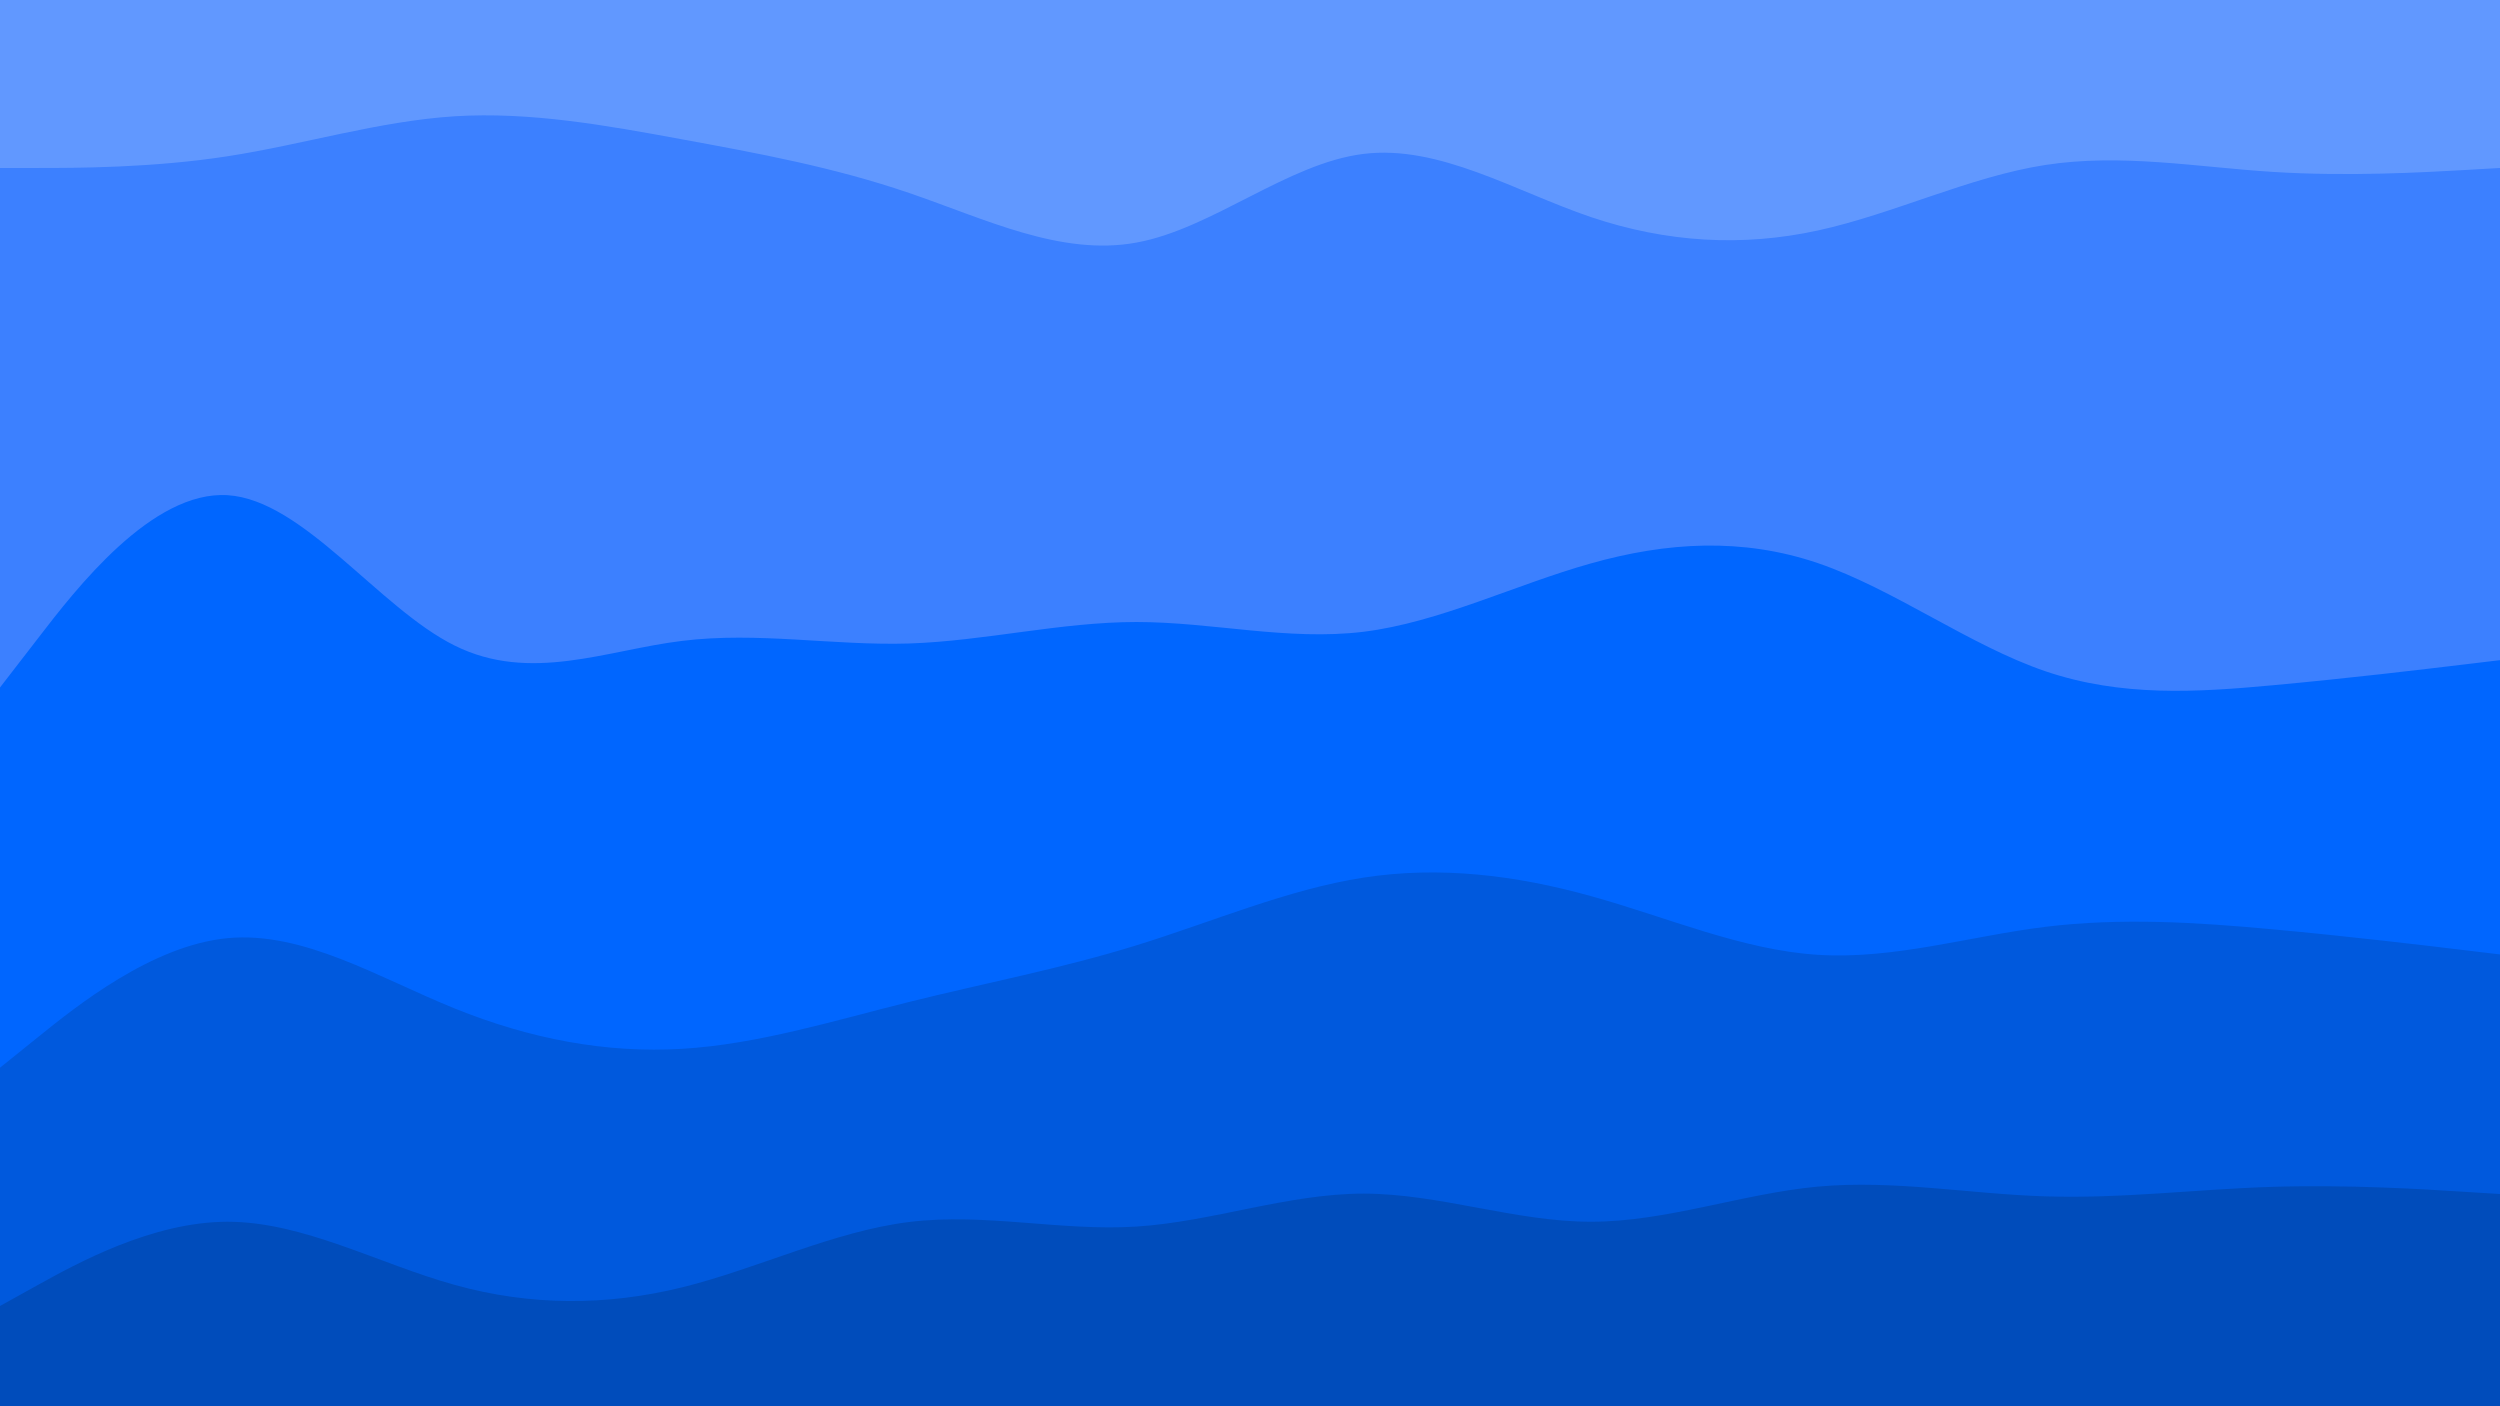 <svg id="visual" viewBox="0 0 1920 1080" width="1920" height="1080" xmlns="http://www.w3.org/2000/svg" xmlns:xlink="http://www.w3.org/1999/xlink" version="1.1"><path d="M0 131L29.2 131C58.3 131 116.7 131 174.8 122C233 113 291 95 349.2 91.3C407.3 87.7 465.7 98.3 523.8 109C582 119.7 640 130.3 698.2 150.2C756.3 170 814.7 199 872.8 188.3C931 177.7 989 127.3 1047.2 120.2C1105.3 113 1163.7 149 1221.8 168.7C1280 188.3 1338 191.7 1396.2 179C1454.3 166.3 1512.7 137.7 1570.8 128.7C1629 119.7 1687 130.3 1745.2 134C1803.3 137.7 1861.7 134.3 1890.8 132.7L1920 131L1920 0L1890.8 0C1861.7 0 1803.3 0 1745.2 0C1687 0 1629 0 1570.8 0C1512.7 0 1454.3 0 1396.2 0C1338 0 1280 0 1221.8 0C1163.7 0 1105.3 0 1047.2 0C989 0 931 0 872.8 0C814.7 0 756.3 0 698.2 0C640 0 582 0 523.8 0C465.7 0 407.3 0 349.2 0C291 0 233 0 174.8 0C116.7 0 58.3 0 29.2 0L0 0Z" fill="#6198ff"></path><path d="M0 530L29.2 492.2C58.3 454.3 116.7 378.7 174.8 382.3C233 386 291 469 349.2 497.8C407.3 526.7 465.7 501.3 523.8 494.2C582 487 640 498 698.2 496.2C756.3 494.3 814.7 479.7 872.8 479.7C931 479.7 989 494.3 1047.2 487.2C1105.3 480 1163.7 451 1221.8 434.7C1280 418.3 1338 414.7 1396.2 434.5C1454.3 454.3 1512.7 497.7 1570.8 517.5C1629 537.3 1687 533.7 1745.2 528.3C1803.3 523 1861.7 516 1890.8 512.5L1920 509L1920 129L1890.8 130.7C1861.7 132.3 1803.3 135.7 1745.2 132C1687 128.3 1629 117.7 1570.8 126.7C1512.7 135.7 1454.3 164.3 1396.2 177C1338 189.7 1280 186.3 1221.8 166.7C1163.7 147 1105.3 111 1047.2 118.2C989 125.3 931 175.7 872.8 186.3C814.7 197 756.3 168 698.2 148.2C640 128.3 582 117.7 523.8 107C465.7 96.3 407.3 85.7 349.2 89.3C291 93 233 111 174.8 120C116.7 129 58.3 129 29.2 129L0 129Z" fill="#3c80ff"></path><path d="M0 822L29.2 798.5C58.3 775 116.7 728 174.8 722.5C233 717 291 753 349.2 776.5C407.3 800 465.7 811 523.8 807.5C582 804 640 786 698.2 771.5C756.3 757 814.7 746 872.8 728C931 710 989 685 1047.2 676C1105.3 667 1163.7 674 1221.8 690.2C1280 706.3 1338 731.7 1396.2 735.3C1454.3 739 1512.7 721 1570.8 713.8C1629 706.7 1687 710.3 1745.2 715.7C1803.3 721 1861.7 728 1890.8 731.5L1920 735L1920 507L1890.8 510.5C1861.7 514 1803.3 521 1745.2 526.3C1687 531.7 1629 535.3 1570.8 515.5C1512.7 495.7 1454.3 452.3 1396.2 432.5C1338 412.7 1280 416.3 1221.8 432.7C1163.7 449 1105.3 478 1047.2 485.2C989 492.3 931 477.7 872.8 477.7C814.7 477.7 756.3 492.3 698.2 494.2C640 496 582 485 523.8 492.2C465.7 499.3 407.3 524.7 349.2 495.8C291 467 233 384 174.8 380.3C116.7 376.7 58.3 452.3 29.2 490.2L0 528Z" fill="#0066ff"></path><path d="M0 1005L29.2 988.8C58.3 972.7 116.7 940.3 174.8 940.3C233 940.3 291 972.7 349.2 988.8C407.3 1005 465.7 1005 523.8 990.7C582 976.3 640 947.7 698.2 940.5C756.3 933.3 814.7 947.7 872.8 944C931 940.3 989 918.7 1047.2 918.7C1105.3 918.7 1163.7 940.3 1221.8 940.3C1280 940.3 1338 918.7 1396.2 913.3C1454.3 908 1512.7 919 1570.8 920.8C1629 922.7 1687 915.3 1745.2 913.5C1803.3 911.7 1861.7 915.3 1890.8 917.2L1920 919L1920 733L1890.8 729.5C1861.7 726 1803.3 719 1745.2 713.7C1687 708.3 1629 704.7 1570.8 711.8C1512.7 719 1454.3 737 1396.2 733.3C1338 729.7 1280 704.3 1221.8 688.2C1163.7 672 1105.3 665 1047.2 674C989 683 931 708 872.8 726C814.7 744 756.3 755 698.2 769.5C640 784 582 802 523.8 805.5C465.7 809 407.3 798 349.2 774.5C291 751 233 715 174.8 720.5C116.7 726 58.3 773 29.2 796.5L0 820Z" fill="#0059dd"></path><path d="M0 1081L29.2 1081C58.3 1081 116.7 1081 174.8 1081C233 1081 291 1081 349.2 1081C407.3 1081 465.7 1081 523.8 1081C582 1081 640 1081 698.2 1081C756.3 1081 814.7 1081 872.8 1081C931 1081 989 1081 1047.2 1081C1105.3 1081 1163.7 1081 1221.8 1081C1280 1081 1338 1081 1396.2 1081C1454.3 1081 1512.7 1081 1570.8 1081C1629 1081 1687 1081 1745.2 1081C1803.3 1081 1861.7 1081 1890.8 1081L1920 1081L1920 917L1890.8 915.2C1861.7 913.3 1803.3 909.7 1745.2 911.5C1687 913.3 1629 920.7 1570.8 918.8C1512.7 917 1454.3 906 1396.2 911.3C1338 916.7 1280 938.3 1221.8 938.3C1163.7 938.3 1105.3 916.7 1047.2 916.7C989 916.7 931 938.3 872.8 942C814.7 945.7 756.3 931.3 698.2 938.5C640 945.7 582 974.3 523.8 988.7C465.7 1003 407.3 1003 349.2 986.8C291 970.7 233 938.3 174.8 938.3C116.7 938.3 58.3 970.7 29.2 986.8L0 1003Z" fill="#004cbb"></path></svg>